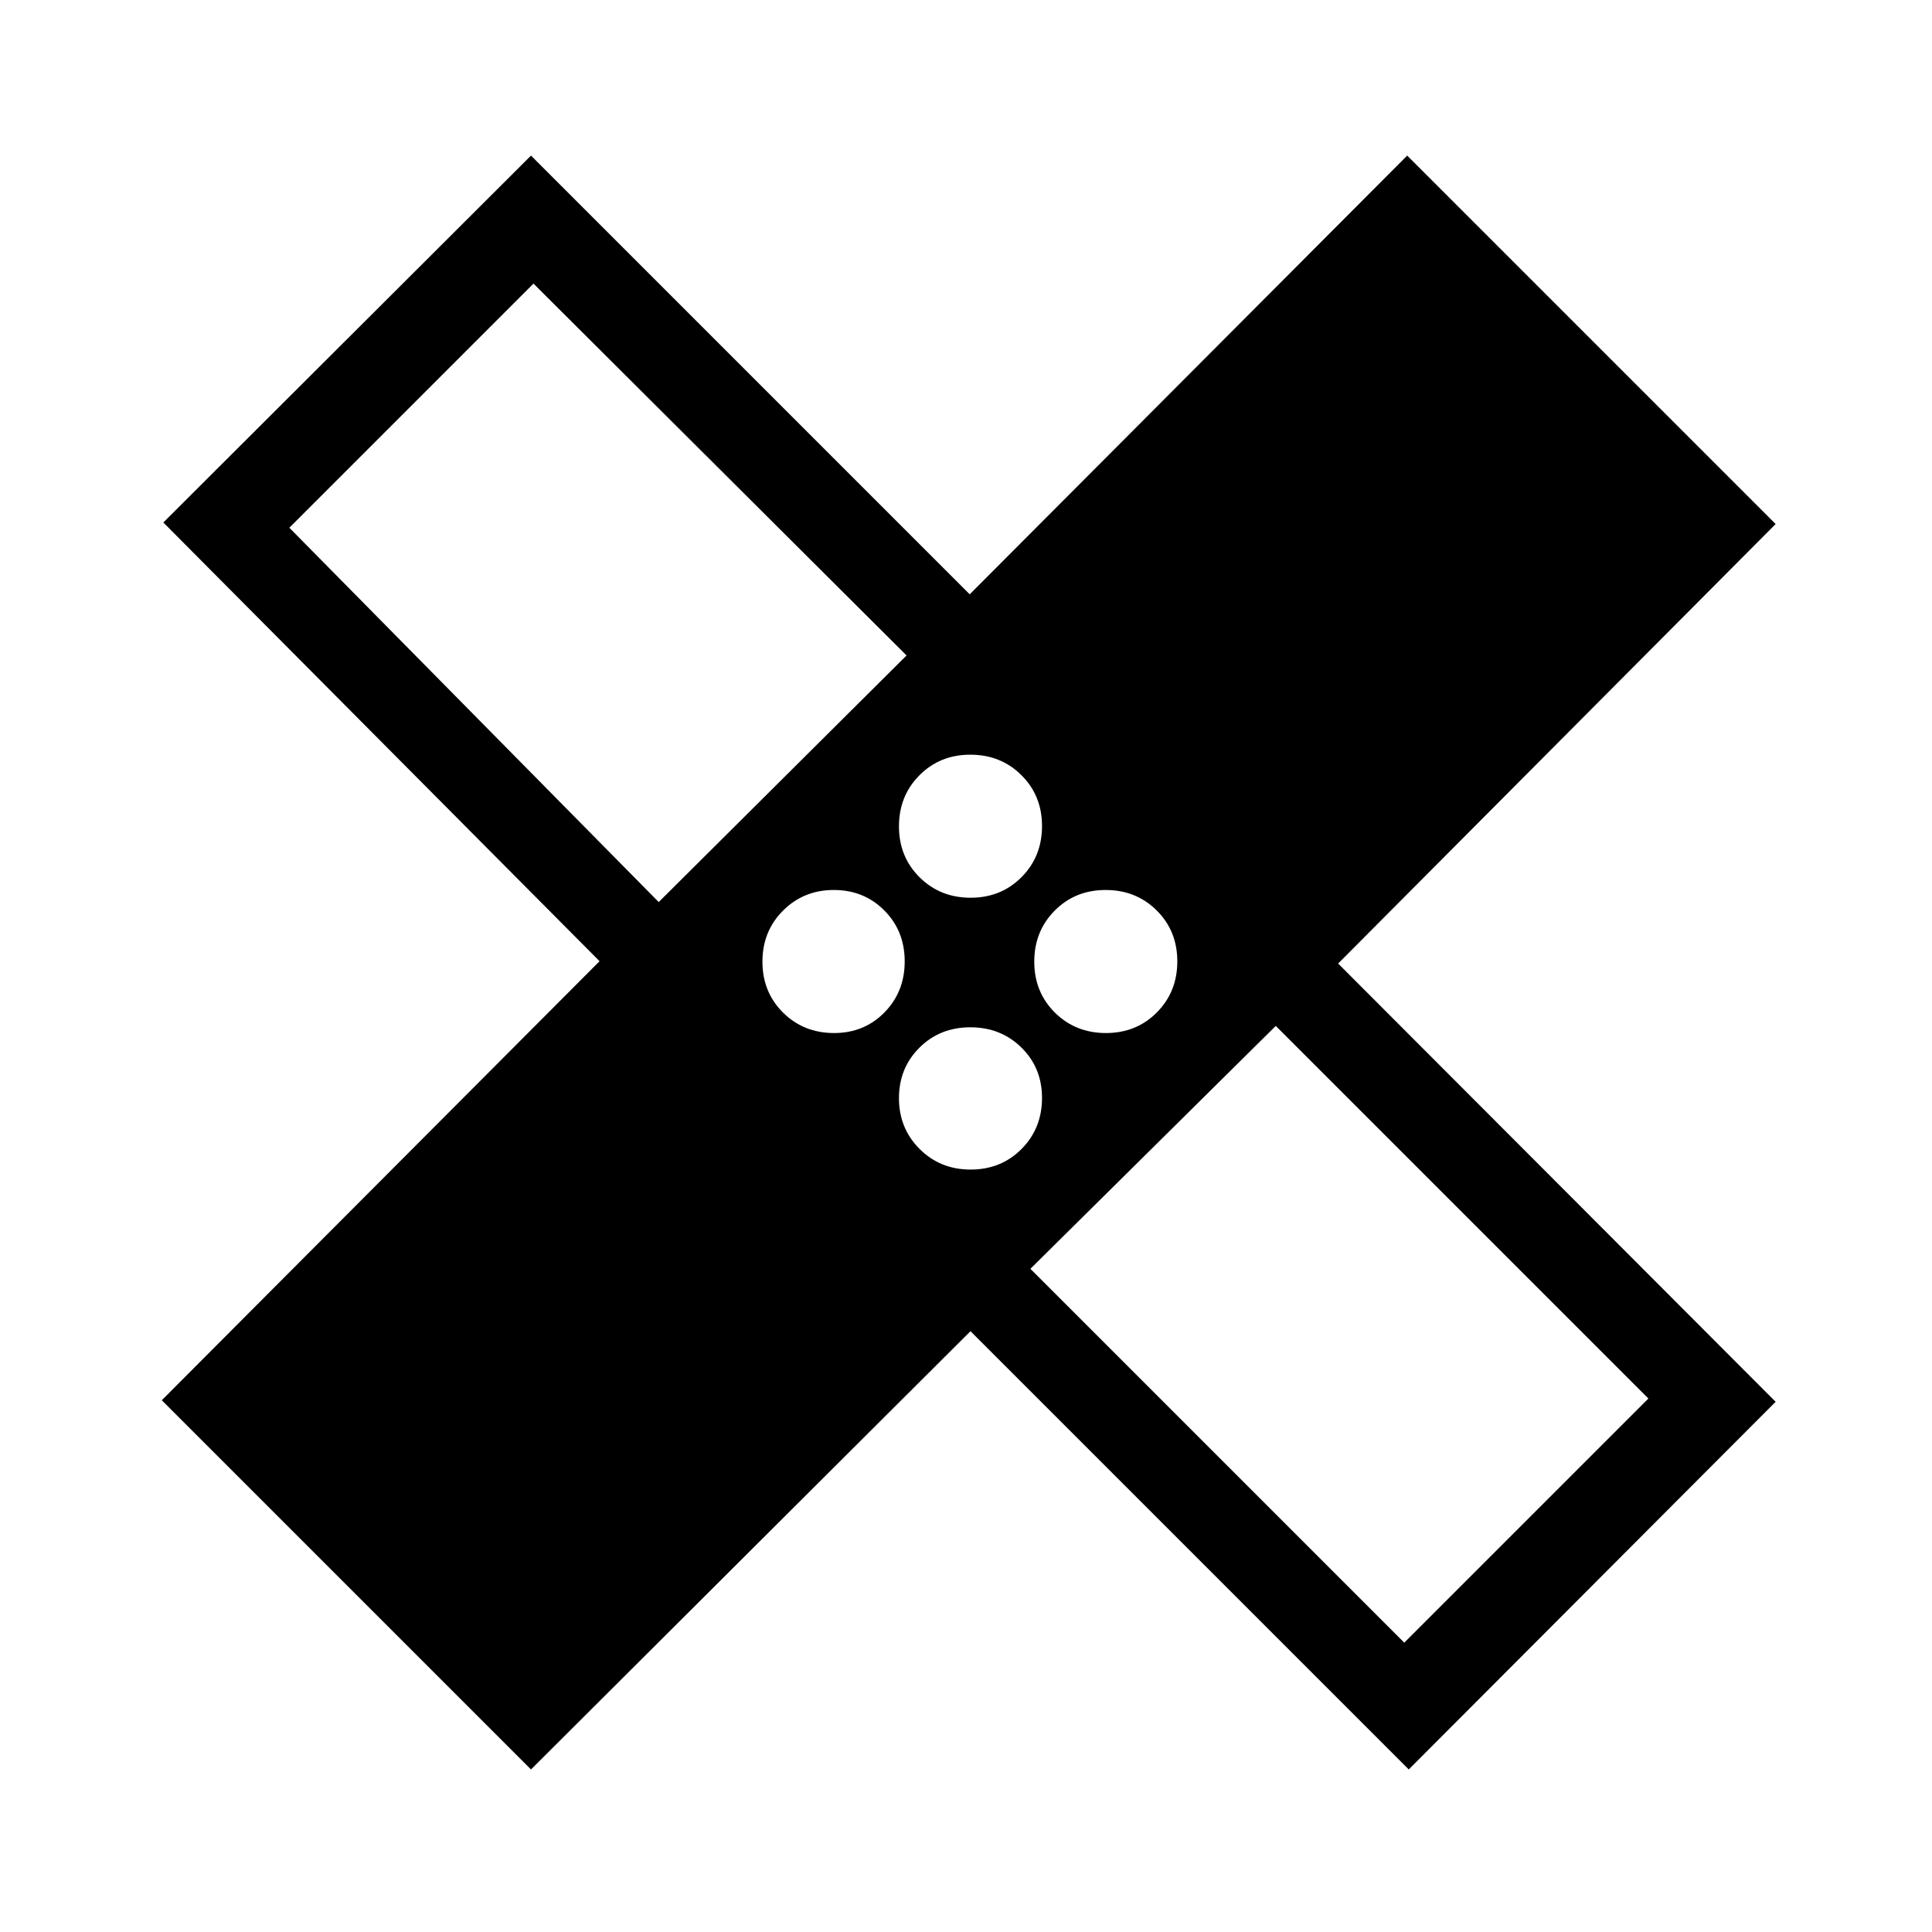 <svg xmlns="http://www.w3.org/2000/svg" width="48" height="48" viewBox="0 -960 960 960"><path d="M482.23-298.54 263.85-80.77 80.39-264.23l217.53-218.15-216.76-218 182.69-182.31 218 218 217.38-218 183.08 183.08-217.39 218.38 217.39 217.77L700-80.77 482.23-298.54Zm.07-215.38q15.13 0 25.3-10.24t10.17-25.37q0-15.13-10.24-25.3Q497.3-585 482.16-585q-15.13 0-25.3 10.24-10.17 10.23-10.17 25.37 0 15.13 10.24 25.3t25.37 10.17Zm-154.99 2.15 123.15-122.54-185.38-184.77-121.31 121.31 183.54 186Zm87.14 65.08q14.97 0 25.03-10.24t10.06-25.37q0-15.13-10.13-25.3-10.12-10.17-25.09-10.17t-25.22 10.24q-10.25 10.23-10.25 25.37 0 15.13 10.23 25.3 10.24 10.17 25.37 10.17Zm67.85 67.84q15.13 0 25.3-10.23 10.17-10.24 10.17-25.37 0-14.97-10.24-25.03-10.23-10.06-25.37-10.06-15.13 0-25.3 10.13-10.17 10.12-10.17 25.09t10.24 25.22q10.24 10.25 25.37 10.25Zm67.23-67.84q15.13 0 25.3-10.24T585-482.3q0-15.13-10.24-25.3-10.23-10.17-25.37-10.17-15.13 0-25.3 10.24-10.17 10.23-10.17 25.37 0 15.13 10.24 25.3t25.37 10.17ZM512-329.54l185.77 185.77 121.31-121.31-185.16-185.15L512-329.54ZM369.54-593.69Zm223.77 223.77Z"/></svg>